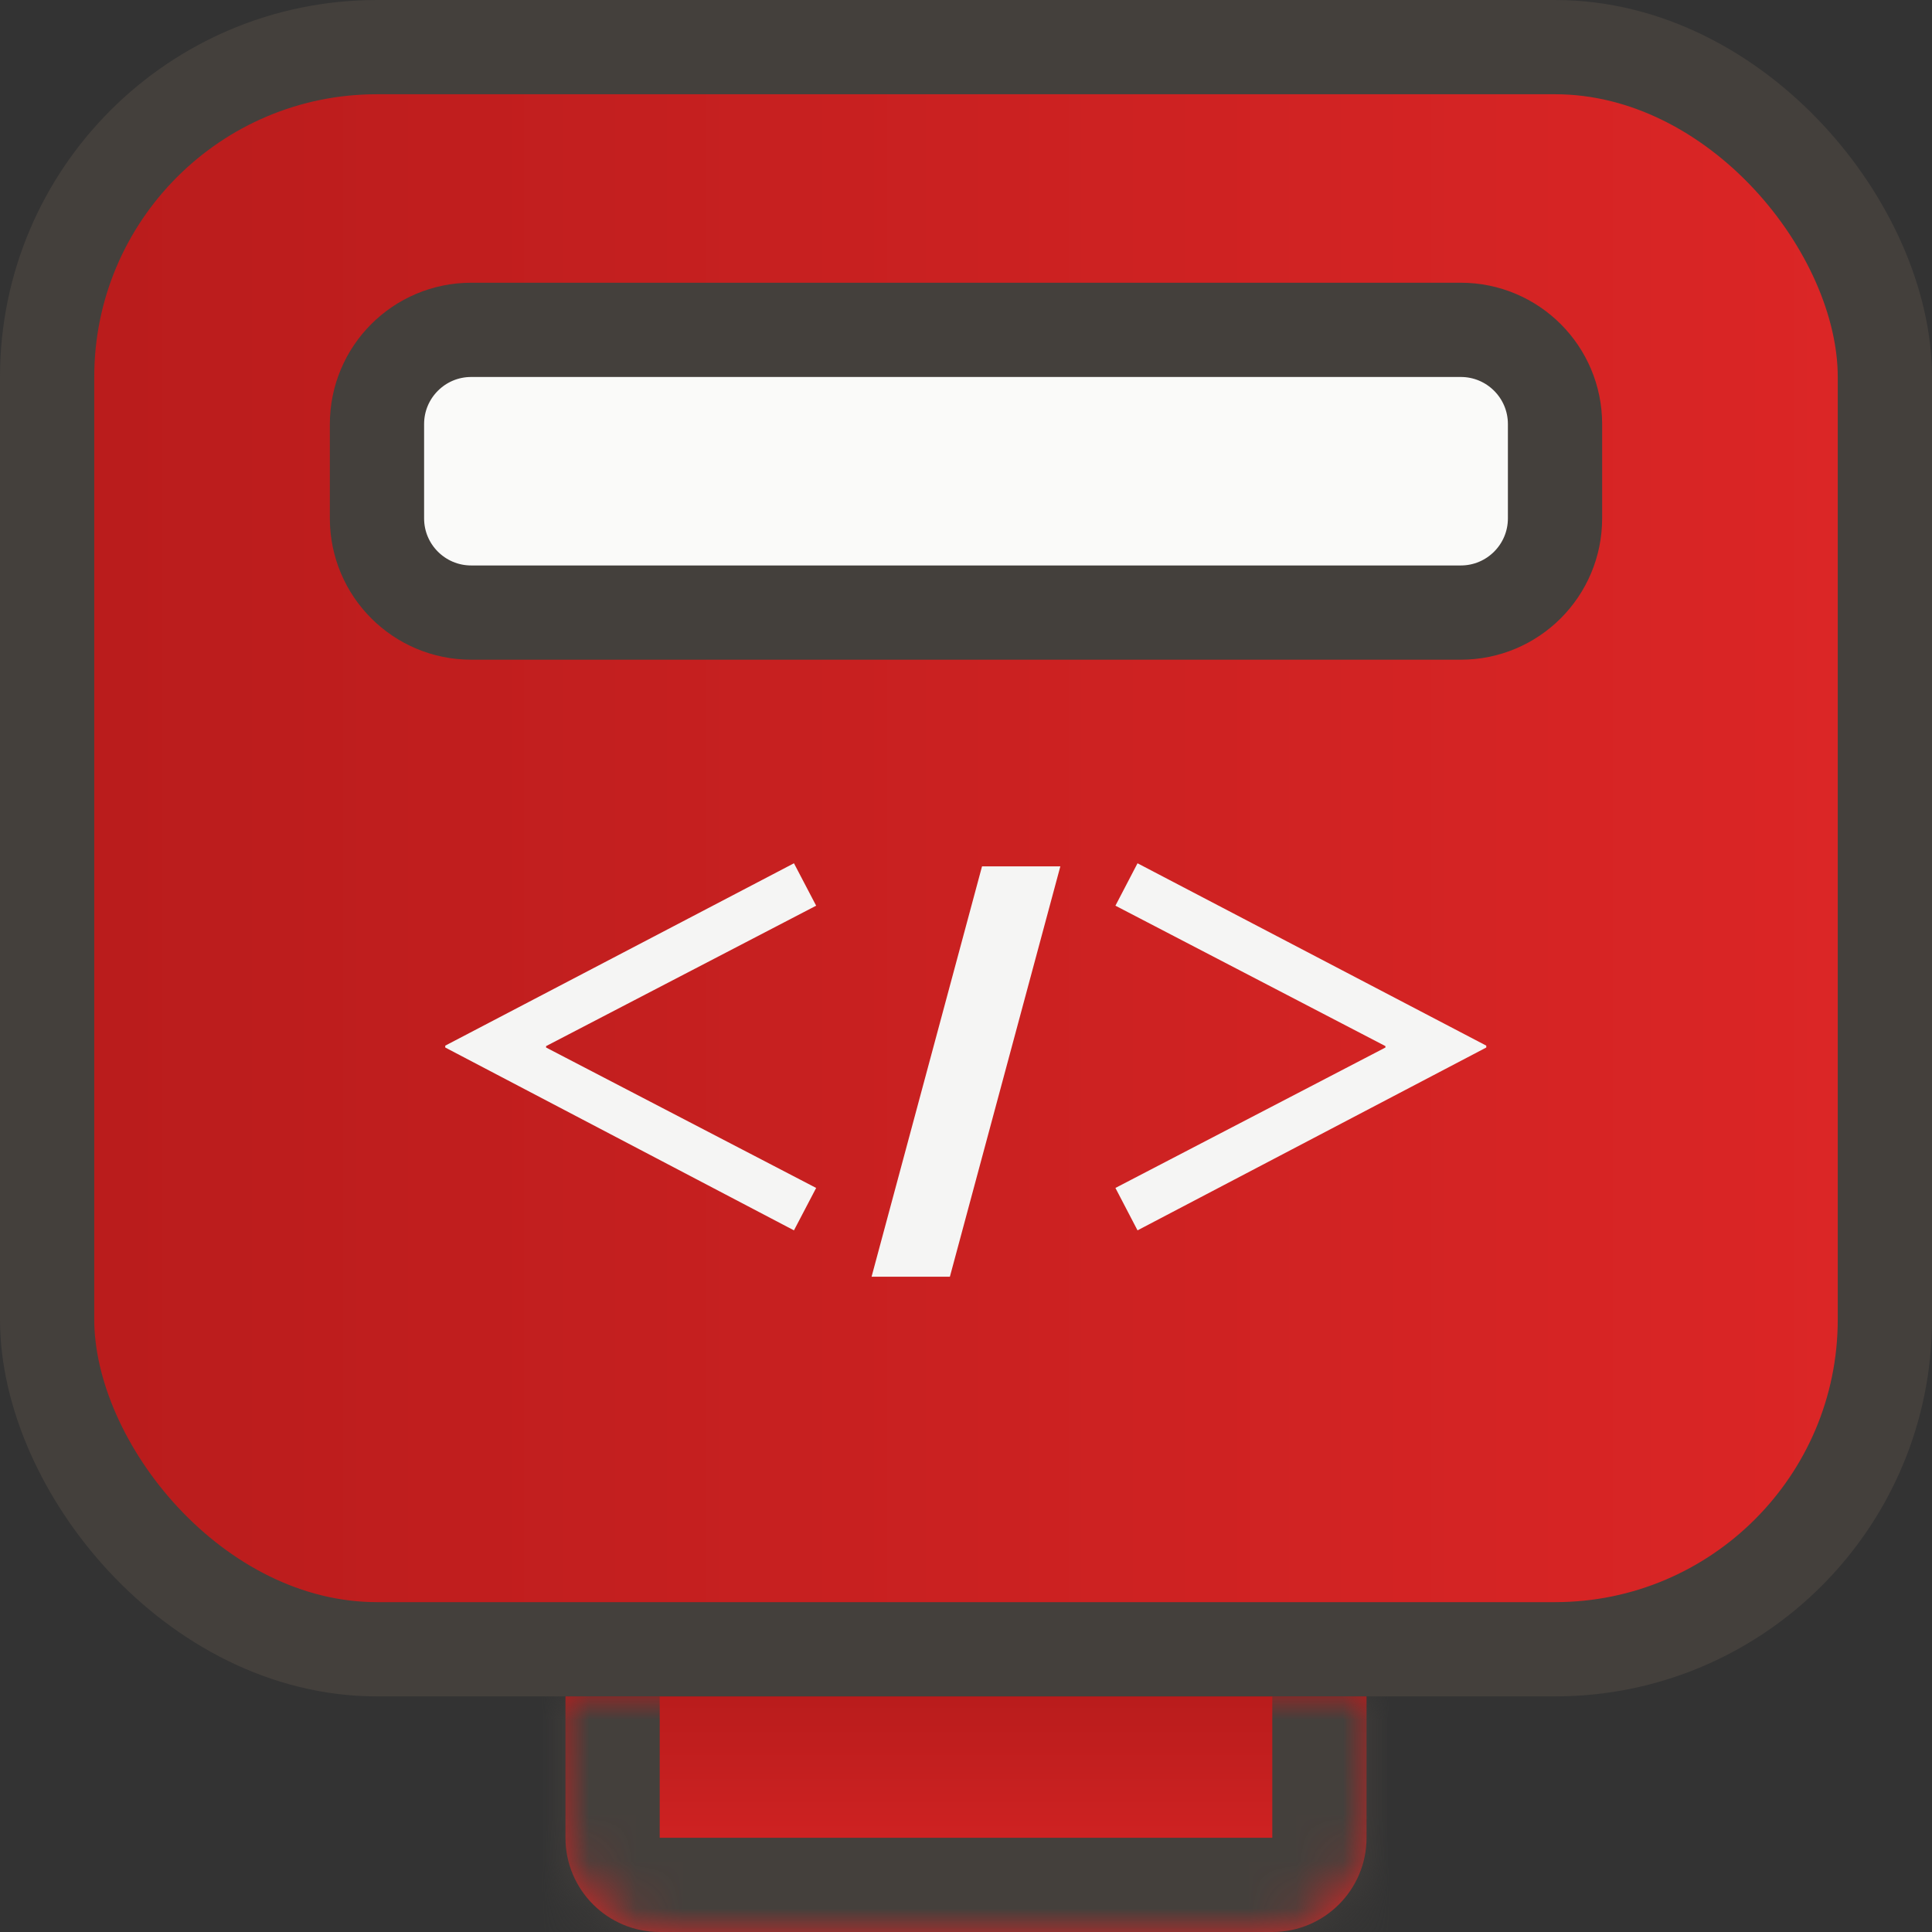<svg width="41" height="41" viewBox="0 0 41 41" fill="none" xmlns="http://www.w3.org/2000/svg">
<rect x="0" y="0" width="41" height="41" fill="#333333" stroke="none"/>
<rect x="1" y="1" width="39" height="34" rx="7" fill="url(#paint0_linear_359_2094)" stroke="#44403C" stroke-width="2"/>
<path d="M31 7H10C8.895 7 8 7.895 8 9V11C8 12.105 8.895 13 10 13H31C32.105 13 33 12.105 33 11V9C33 7.895 32.105 7 31 7Z" fill="#FAFAF9" stroke="#44403C" stroke-width="2"/>
<path d="M17.32 19.22L16.849 18.32L9.449 22.19V22.23L16.849 26.11L17.32 25.21L11.589 22.23V22.2L17.32 19.22ZM22.502 18.386L20.158 27.094H18.496L20.84 18.386H22.502ZM31.541 22.19L24.14 18.32L23.671 19.22L29.401 22.2V22.23L23.671 25.21L24.14 26.11L31.541 22.23V22.19Z" fill="#F5F5F4"/>
<mask id="path-4-inside-1_359_2094" fill="white">
<path d="M12 36H29V39C29 40.105 28.105 41 27 41H14C12.895 41 12 40.105 12 39V36Z"/>
</mask>
<path d="M12 36H29V39C29 40.105 28.105 41 27 41H14C12.895 41 12 40.105 12 39V36Z" fill="url(#paint1_linear_359_2094)"/>
<path d="M12 36H29H12ZM31 39C31 41.209 29.209 43 27 43H14C11.791 43 10 41.209 10 39H14H27H31ZM14 43C11.791 43 10 41.209 10 39V36H14V39V43ZM31 36V39C31 41.209 29.209 43 27 43V39V36H31Z" fill="#44403C" mask="url(#path-4-inside-1_359_2094)"/>
<defs>
<linearGradient id="paint0_linear_359_2094" x1="1.5" y1="18" x2="40" y2="18" gradientUnits="userSpaceOnUse">
<stop stop-color="#B91C1C"/>
<stop offset="1" stop-color="#DC2626"/>
</linearGradient>
<linearGradient id="paint1_linear_359_2094" x1="20.5" y1="36" x2="20.5" y2="41" gradientUnits="userSpaceOnUse">
<stop stop-color="#B91C1C"/>
<stop offset="1" stop-color="#DC2626"/>
</linearGradient>
</defs>
</svg>

